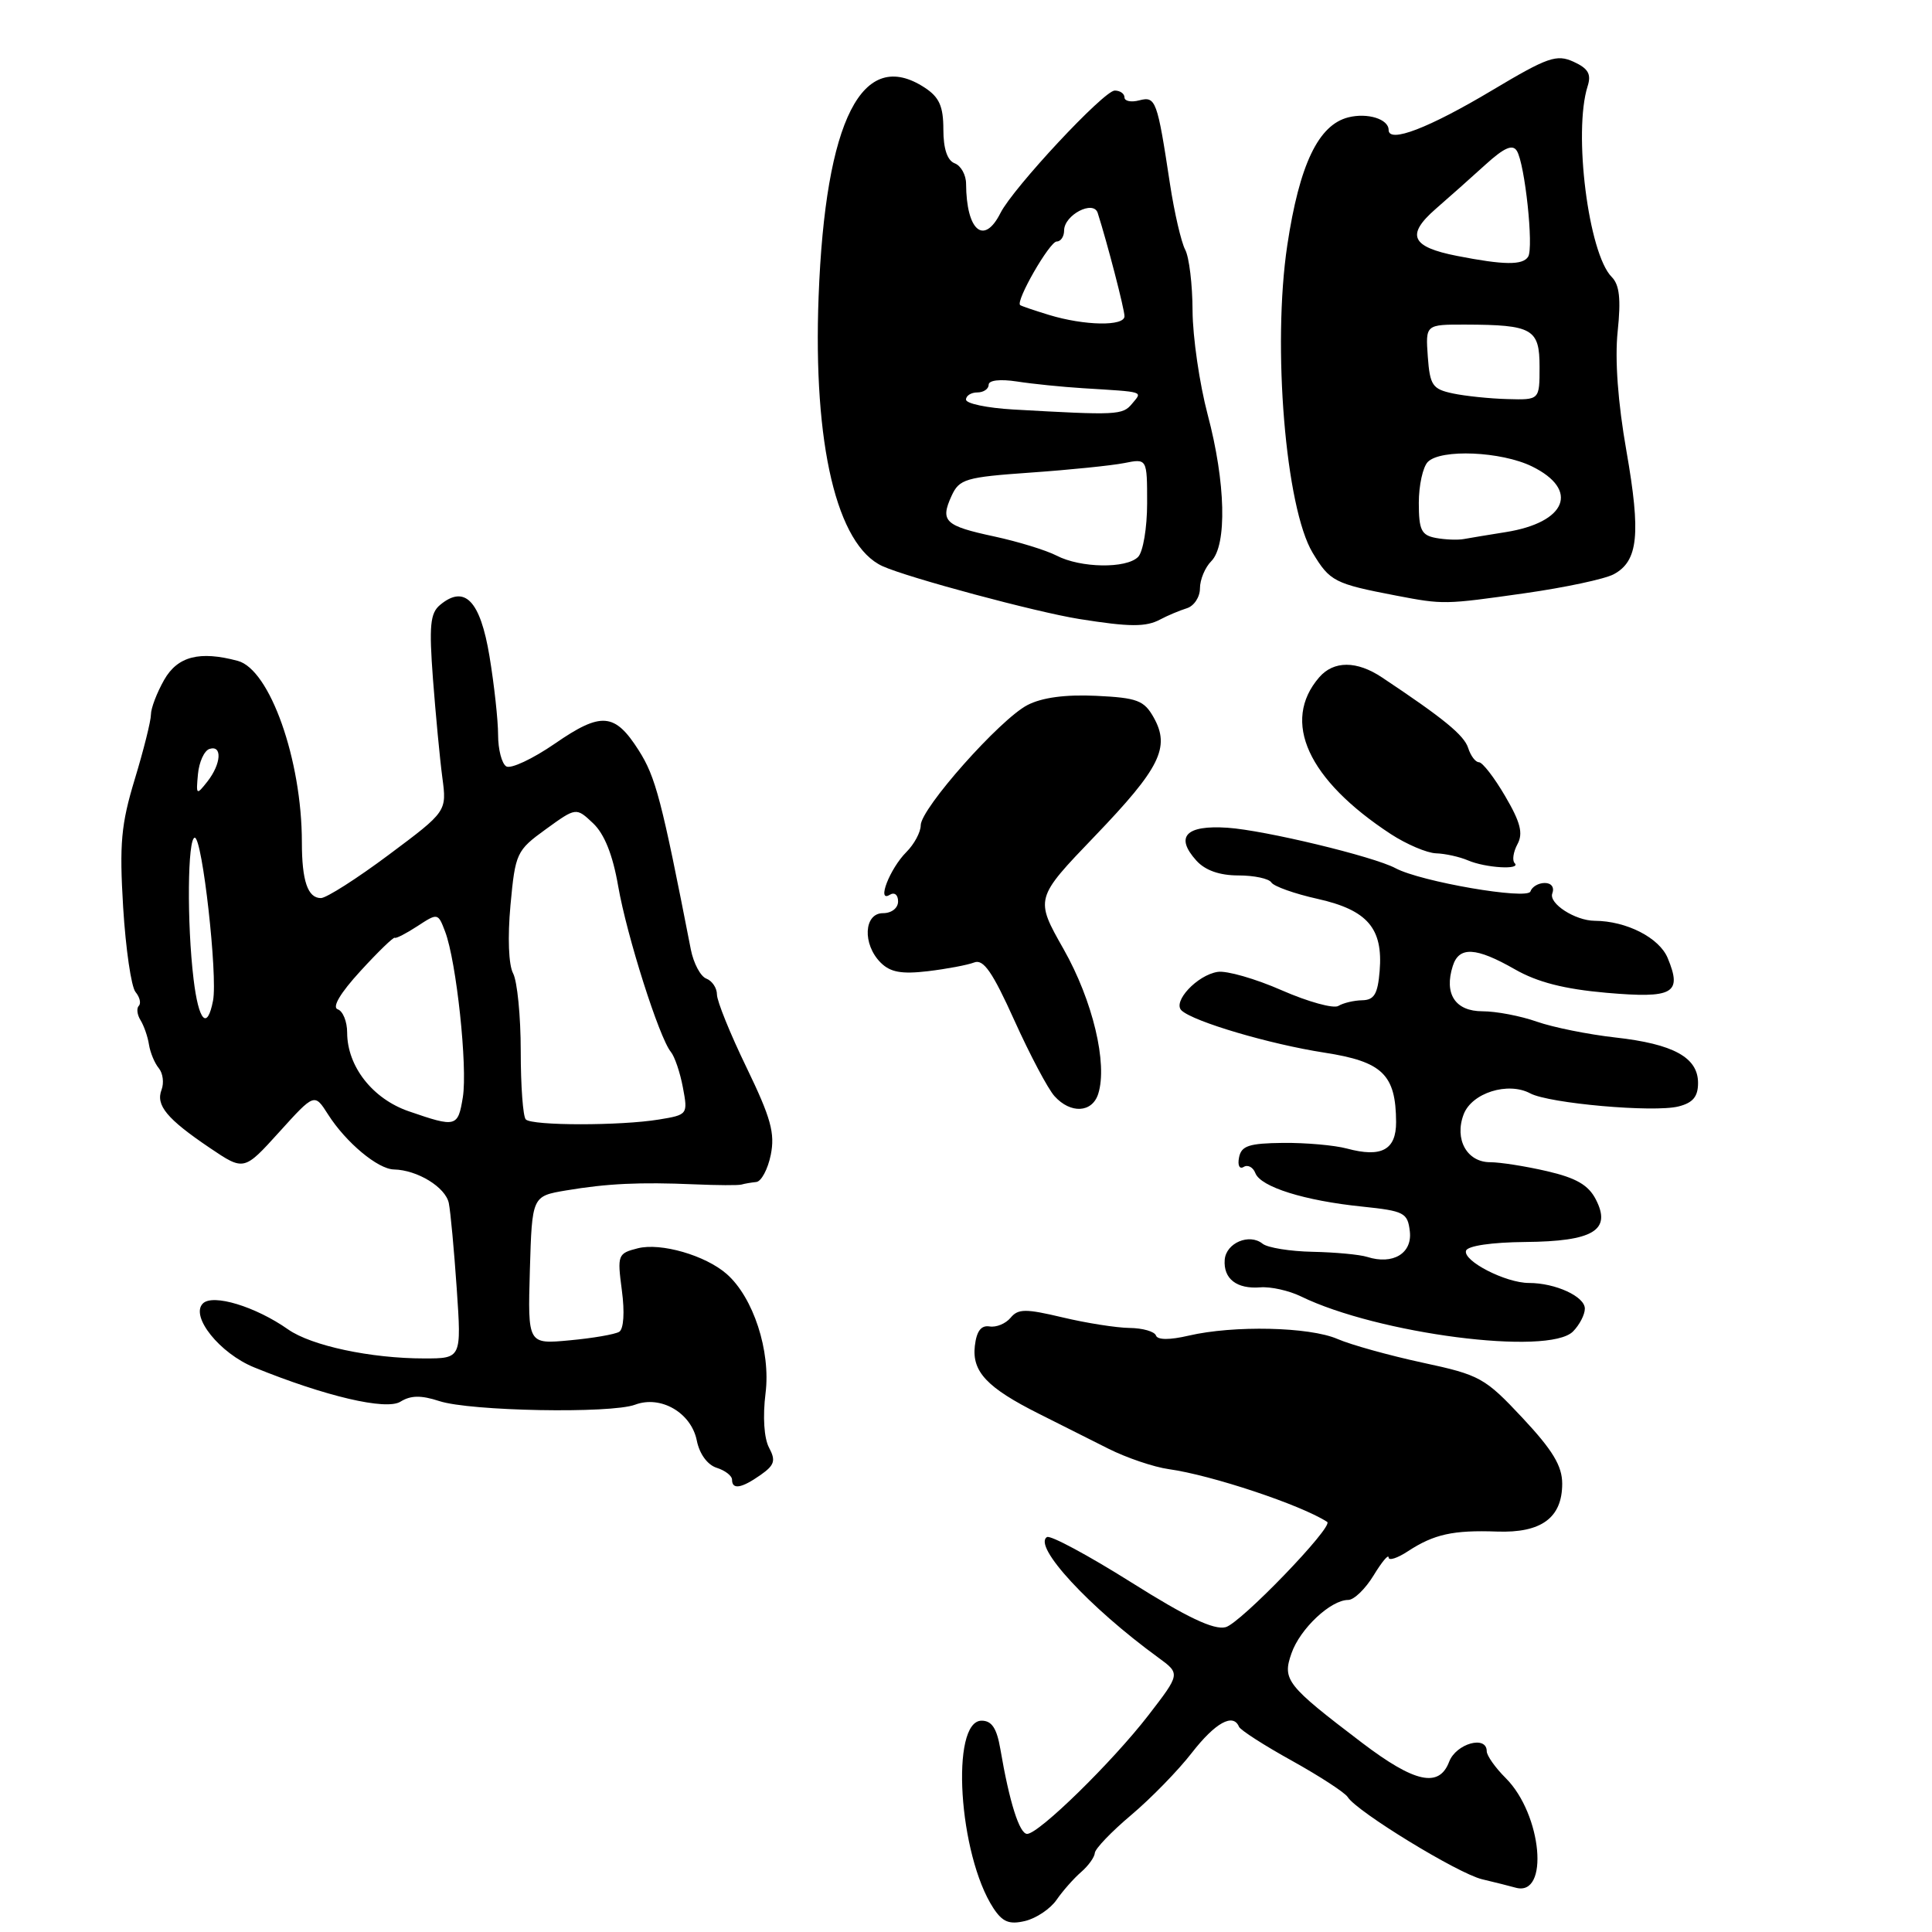 <?xml version="1.0" encoding="UTF-8" standalone="no"?>
<!DOCTYPE svg PUBLIC "-//W3C//DTD SVG 1.1//EN" "http://www.w3.org/Graphics/SVG/1.1/DTD/svg11.dtd" >
<svg xmlns="http://www.w3.org/2000/svg" xmlns:xlink="http://www.w3.org/1999/xlink" version="1.1" viewBox="0 0 256 256">
 <g >
 <path fill="currentColor"
d=" M 140.00 251.74 C 140.82 250.55 142.29 248.89 143.25 248.06 C 144.21 247.23 145.03 246.09 145.07 245.53 C 145.11 244.96 147.28 242.70 149.89 240.50 C 152.50 238.30 156.12 234.59 157.93 232.25 C 161.03 228.27 163.40 226.95 164.17 228.80 C 164.35 229.24 167.52 231.28 171.21 233.32 C 174.89 235.37 178.21 237.53 178.58 238.12 C 179.76 240.04 193.19 248.25 196.38 249.01 C 198.10 249.42 200.10 249.92 200.84 250.13 C 205.33 251.37 204.33 240.42 199.52 235.61 C 198.13 234.23 197.00 232.62 197.00 232.05 C 197.00 229.89 192.94 231.03 192.02 233.44 C 190.69 236.94 187.46 236.23 180.48 230.93 C 170.46 223.31 169.89 222.60 171.13 219.07 C 172.26 215.82 176.32 212.00 178.65 212.00 C 179.41 212.00 180.92 210.54 182.01 208.75 C 183.10 206.96 183.99 205.89 184.00 206.37 C 184.00 206.84 185.16 206.47 186.57 205.54 C 190.01 203.29 192.55 202.73 198.36 202.94 C 204.23 203.15 207.00 201.12 207.00 196.60 C 207.00 194.24 205.74 192.16 201.75 187.89 C 196.76 182.56 196.10 182.19 188.50 180.56 C 184.10 179.61 179.02 178.20 177.22 177.42 C 173.50 175.81 163.47 175.59 157.50 176.98 C 154.98 177.57 153.38 177.56 153.17 176.96 C 152.98 176.43 151.41 175.98 149.67 175.96 C 147.93 175.94 143.93 175.31 140.79 174.56 C 135.90 173.40 134.91 173.40 133.91 174.61 C 133.26 175.39 132.01 175.91 131.12 175.76 C 130.00 175.58 129.40 176.38 129.17 178.35 C 128.78 181.76 130.80 183.89 137.66 187.33 C 140.32 188.67 144.47 190.75 146.87 191.96 C 149.28 193.17 152.88 194.39 154.87 194.67 C 160.51 195.45 172.40 199.41 175.86 201.66 C 176.77 202.24 164.34 215.13 162.40 215.61 C 160.84 216.01 157.26 214.31 149.88 209.66 C 144.20 206.09 139.18 203.39 138.73 203.67 C 136.82 204.85 144.31 212.96 153.48 219.64 C 156.41 221.78 156.41 221.78 152.17 227.28 C 147.39 233.47 137.65 243.00 136.10 243.00 C 135.08 243.00 133.75 238.80 132.55 231.75 C 132.08 229.01 131.42 228.00 130.07 228.00 C 125.90 228.00 127.01 245.78 131.63 252.84 C 132.84 254.68 133.73 255.04 135.83 254.54 C 137.30 254.19 139.18 252.93 140.00 251.74 Z  M 100.78 195.44 C 102.63 194.14 102.82 193.54 101.90 191.82 C 101.24 190.57 101.05 187.72 101.44 184.60 C 102.14 179.02 99.82 171.91 96.29 168.81 C 93.47 166.34 87.58 164.64 84.53 165.40 C 81.85 166.08 81.78 166.27 82.40 170.98 C 82.79 173.88 82.64 176.10 82.05 176.47 C 81.49 176.81 78.54 177.32 75.48 177.60 C 69.93 178.12 69.93 178.12 70.21 168.31 C 70.50 158.50 70.50 158.50 75.00 157.74 C 80.47 156.82 84.76 156.62 92.00 156.93 C 95.03 157.06 97.84 157.08 98.25 156.96 C 98.66 156.84 99.54 156.69 100.21 156.62 C 100.87 156.56 101.74 154.94 102.13 153.03 C 102.71 150.16 102.15 148.13 98.92 141.45 C 96.76 137.00 95.00 132.65 95.00 131.78 C 95.00 130.92 94.37 129.97 93.59 129.67 C 92.82 129.38 91.90 127.64 91.54 125.82 C 87.66 105.94 86.88 102.96 84.63 99.42 C 81.46 94.44 79.67 94.29 73.53 98.53 C 70.58 100.56 67.68 101.92 67.08 101.55 C 66.49 101.18 66.00 99.31 66.00 97.38 C 66.00 95.46 65.49 90.77 64.86 86.96 C 63.64 79.59 61.58 77.44 58.32 80.15 C 57.00 81.24 56.84 82.89 57.37 89.98 C 57.73 94.67 58.28 100.53 58.61 103.01 C 59.21 107.52 59.21 107.52 51.52 113.26 C 47.29 116.42 43.24 119.00 42.52 119.00 C 40.78 119.00 40.00 116.73 40.00 111.60 C 40.00 100.70 35.76 88.71 31.51 87.57 C 26.45 86.21 23.53 86.96 21.75 90.09 C 20.79 91.78 20.00 93.84 20.00 94.68 C 20.00 95.51 19.04 99.36 17.86 103.24 C 16.04 109.24 15.81 111.78 16.32 120.25 C 16.66 125.73 17.39 130.77 17.96 131.45 C 18.52 132.13 18.72 132.95 18.39 133.28 C 18.07 133.60 18.17 134.46 18.62 135.18 C 19.07 135.91 19.58 137.36 19.74 138.42 C 19.91 139.48 20.49 140.88 21.04 141.54 C 21.59 142.21 21.75 143.48 21.41 144.39 C 20.61 146.45 22.11 148.26 27.81 152.11 C 32.33 155.16 32.33 155.16 37.00 150.00 C 41.67 144.84 41.67 144.84 43.47 147.67 C 45.84 151.39 50.07 154.92 52.20 154.96 C 55.32 155.03 59.04 157.32 59.47 159.42 C 59.70 160.56 60.17 165.66 60.52 170.75 C 61.15 180.00 61.15 180.00 56.21 180.00 C 49.13 180.00 41.26 178.32 38.17 176.15 C 33.86 173.12 28.20 171.40 26.88 172.72 C 25.18 174.42 29.13 179.34 33.69 181.19 C 43.13 185.03 51.17 186.91 53.06 185.73 C 54.43 184.88 55.79 184.86 58.21 185.65 C 62.28 186.99 80.94 187.33 84.15 186.13 C 87.55 184.85 91.59 187.19 92.33 190.88 C 92.68 192.65 93.74 194.10 94.96 194.49 C 96.08 194.84 97.00 195.55 97.00 196.07 C 97.00 197.42 98.25 197.22 100.78 195.44 Z  M 208.43 176.43 C 209.29 175.56 210.00 174.20 210.00 173.40 C 210.00 171.79 206.10 170.00 202.59 170.00 C 199.51 170.00 193.81 167.07 194.26 165.72 C 194.47 165.08 197.67 164.61 202.09 164.57 C 211.12 164.49 213.56 163.02 211.46 158.94 C 210.48 157.02 208.84 156.08 205.00 155.19 C 202.16 154.53 198.77 154.00 197.46 154.00 C 194.37 154.00 192.69 150.96 193.94 147.66 C 195.02 144.81 199.82 143.30 202.77 144.88 C 205.26 146.21 219.13 147.44 222.41 146.61 C 224.32 146.13 225.00 145.31 225.00 143.50 C 225.00 140.12 221.75 138.33 214.02 137.47 C 210.46 137.07 205.79 136.13 203.65 135.38 C 201.50 134.62 198.26 134.00 196.44 134.00 C 192.83 134.00 191.32 131.70 192.50 128.00 C 193.33 125.37 195.57 125.49 200.73 128.44 C 203.71 130.15 207.28 131.06 212.85 131.55 C 221.74 132.32 222.93 131.65 220.98 126.95 C 219.86 124.25 215.51 122.03 211.30 122.01 C 208.71 121.99 205.18 119.71 205.69 118.38 C 205.99 117.58 205.57 117.00 204.69 117.00 C 203.85 117.00 203.00 117.50 202.79 118.12 C 202.41 119.27 188.24 116.83 184.91 115.04 C 182.02 113.49 167.58 110.01 162.65 109.68 C 157.12 109.31 155.66 110.86 158.53 114.04 C 159.70 115.33 161.60 116.00 164.10 116.00 C 166.18 116.00 168.14 116.42 168.46 116.93 C 168.77 117.44 171.54 118.43 174.61 119.11 C 181.20 120.59 183.28 123.01 182.81 128.67 C 182.56 131.71 182.09 132.51 180.50 132.54 C 179.40 132.56 177.98 132.90 177.34 133.29 C 176.71 133.68 173.33 132.75 169.84 131.22 C 166.36 129.69 162.53 128.59 161.35 128.78 C 158.63 129.20 155.32 132.75 156.57 133.90 C 158.19 135.39 168.25 138.36 175.49 139.48 C 183.19 140.67 184.96 142.38 184.99 148.68 C 185.00 152.37 183.05 153.42 178.48 152.19 C 176.84 151.75 173.03 151.41 170.02 151.44 C 165.50 151.49 164.48 151.82 164.18 153.37 C 163.97 154.42 164.24 154.97 164.80 154.62 C 165.34 154.29 166.04 154.66 166.34 155.44 C 167.04 157.28 172.86 159.10 180.50 159.88 C 186.07 160.46 186.52 160.69 186.81 163.16 C 187.15 166.08 184.57 167.63 181.17 166.55 C 180.16 166.23 176.90 165.93 173.92 165.87 C 170.94 165.81 167.96 165.33 167.30 164.80 C 165.54 163.38 162.45 164.70 162.28 166.93 C 162.09 169.45 163.88 170.83 167.00 170.58 C 168.38 170.47 170.80 171.01 172.38 171.78 C 182.57 176.75 205.19 179.67 208.43 176.43 Z  M 145.52 144.94 C 146.79 140.94 144.79 132.58 140.94 125.78 C 137.13 119.06 137.13 119.06 145.08 110.78 C 153.72 101.78 155.09 99.03 152.87 95.07 C 151.60 92.81 150.70 92.46 145.26 92.20 C 141.18 92.01 138.09 92.42 136.15 93.42 C 132.51 95.30 122.00 107.14 122.00 109.36 C 122.00 110.26 121.14 111.86 120.10 112.90 C 117.91 115.09 116.13 119.66 117.89 118.57 C 118.52 118.18 119.00 118.56 119.00 119.44 C 119.00 120.33 118.14 121.00 117.00 121.00 C 114.46 121.00 114.26 125.12 116.69 127.55 C 117.97 128.83 119.46 129.10 122.94 128.69 C 125.45 128.39 128.21 127.87 129.09 127.53 C 130.31 127.05 131.52 128.80 134.41 135.21 C 136.47 139.77 138.86 144.29 139.73 145.25 C 141.86 147.61 144.72 147.46 145.52 144.94 Z  M 200.70 114.37 C 200.35 114.02 200.52 112.89 201.07 111.86 C 201.85 110.42 201.47 108.95 199.44 105.49 C 198.00 103.02 196.43 101.00 195.97 101.00 C 195.51 101.00 194.87 100.15 194.54 99.11 C 194.00 97.42 191.31 95.21 183.12 89.76 C 179.78 87.53 176.72 87.53 174.80 89.75 C 169.75 95.59 173.29 103.32 184.29 110.52 C 186.38 111.88 189.08 113.03 190.29 113.07 C 191.51 113.11 193.40 113.53 194.50 114.00 C 196.84 115.01 201.62 115.29 200.70 114.37 Z  M 153.76 82.07 C 154.72 81.56 156.29 80.90 157.25 80.60 C 158.21 80.31 159.00 79.12 159.00 77.96 C 159.00 76.80 159.68 75.18 160.50 74.36 C 162.61 72.24 162.41 63.91 160.02 54.93 C 158.94 50.84 158.04 44.66 158.02 41.18 C 158.01 37.71 157.57 34.06 157.04 33.08 C 156.52 32.09 155.61 28.19 155.03 24.39 C 153.34 13.25 153.15 12.73 150.95 13.30 C 149.88 13.58 149.00 13.40 149.00 12.91 C 149.00 12.41 148.42 12.00 147.71 12.00 C 146.27 12.00 134.25 24.89 132.57 28.22 C 130.38 32.57 128.05 30.59 128.01 24.36 C 128.01 23.18 127.33 21.95 126.50 21.64 C 125.52 21.26 125.00 19.71 125.00 17.15 C 125.00 14.09 124.46 12.88 122.54 11.62 C 114.26 6.19 109.36 15.84 108.47 39.29 C 107.72 58.91 110.88 72.26 116.94 75.02 C 120.29 76.54 137.25 81.10 143.00 82.02 C 149.71 83.09 151.85 83.10 153.76 82.07 Z  M 202.09 78.60 C 207.36 77.85 212.64 76.73 213.83 76.09 C 217.07 74.35 217.44 70.78 215.51 59.76 C 214.38 53.34 213.96 47.63 214.35 43.91 C 214.80 39.61 214.59 37.74 213.56 36.70 C 210.48 33.62 208.44 17.49 210.37 11.42 C 210.88 9.82 210.45 9.07 208.50 8.18 C 206.25 7.16 205.08 7.57 197.74 11.95 C 189.30 16.99 184.00 19.02 184.00 17.22 C 184.00 15.78 181.21 14.91 178.66 15.55 C 174.69 16.55 172.18 21.80 170.57 32.51 C 168.57 45.85 170.34 67.31 173.94 73.26 C 176.22 77.04 176.82 77.35 185.00 78.92 C 191.28 80.12 191.38 80.12 202.09 78.60 Z  M 54.16 147.25 C 49.37 145.60 46.01 141.31 46.00 136.83 C 46.00 135.37 45.44 133.97 44.75 133.74 C 43.97 133.47 45.09 131.58 47.76 128.67 C 50.10 126.11 52.15 124.13 52.31 124.26 C 52.46 124.39 53.81 123.70 55.31 122.72 C 58.00 120.96 58.04 120.96 58.98 123.44 C 60.48 127.38 61.97 141.38 61.33 145.38 C 60.68 149.36 60.45 149.42 54.16 147.25 Z  M 69.67 148.33 C 69.30 147.97 69.00 143.89 69.00 139.27 C 69.00 134.65 68.54 130.02 67.99 128.98 C 67.39 127.85 67.25 124.20 67.64 119.94 C 68.28 113.03 68.44 112.69 72.32 109.88 C 76.34 106.97 76.34 106.97 78.58 109.08 C 80.08 110.49 81.19 113.25 81.91 117.41 C 83.06 124.03 87.35 137.51 88.89 139.38 C 89.40 140.00 90.12 142.12 90.49 144.11 C 91.16 147.66 91.12 147.72 87.33 148.34 C 82.26 149.18 70.51 149.18 69.67 148.33 Z  M 25.65 129.75 C 24.75 122.30 24.85 111.00 25.81 111.00 C 26.81 111.00 28.86 129.26 28.23 132.58 C 27.46 136.58 26.32 135.33 25.65 129.75 Z  M 26.23 102.58 C 26.38 100.97 27.06 99.47 27.75 99.24 C 29.48 98.68 29.32 101.21 27.48 103.56 C 26.02 105.41 25.97 105.37 26.23 102.58 Z  M 140.00 73.62 C 138.62 72.91 134.92 71.77 131.77 71.09 C 125.20 69.68 124.55 69.08 126.08 65.72 C 127.11 63.47 127.91 63.23 136.56 62.62 C 141.71 62.26 147.29 61.69 148.96 61.36 C 152.00 60.75 152.00 60.75 152.00 66.68 C 152.00 69.95 151.46 73.14 150.80 73.80 C 149.23 75.37 143.17 75.27 140.00 73.62 Z  M 134.25 54.26 C 130.81 54.06 128.00 53.48 128.00 52.95 C 128.00 52.43 128.68 52.00 129.50 52.00 C 130.32 52.00 131.00 51.54 131.00 50.99 C 131.00 50.38 132.51 50.21 134.75 50.55 C 136.81 50.87 140.75 51.27 143.50 51.44 C 151.82 51.96 151.39 51.82 150.00 53.50 C 148.75 55.01 148.01 55.04 134.25 54.26 Z  M 139.00 41.73 C 137.07 41.14 135.36 40.56 135.18 40.43 C 134.52 39.94 139.08 32.00 140.02 32.00 C 140.56 32.00 141.00 31.34 141.00 30.54 C 141.00 28.49 144.88 26.46 145.45 28.21 C 146.70 32.11 149.00 40.96 149.00 41.90 C 149.00 43.26 143.70 43.16 139.00 41.73 Z  M 190.25 71.28 C 188.34 70.92 188.00 70.23 188.00 66.63 C 188.00 64.30 188.54 61.86 189.20 61.20 C 190.93 59.47 198.92 59.81 202.99 61.80 C 209.32 64.90 207.59 69.23 199.50 70.51 C 197.30 70.86 194.82 71.27 194.00 71.42 C 193.18 71.58 191.49 71.51 190.25 71.28 Z  M 192.50 52.13 C 189.81 51.56 189.47 51.06 189.19 47.25 C 188.89 43.00 188.89 43.00 194.19 43.01 C 203.07 43.04 204.00 43.57 204.00 48.62 C 204.00 53.00 204.00 53.00 199.75 52.88 C 197.41 52.82 194.15 52.48 192.50 52.13 Z  M 193.07 33.91 C 186.98 32.72 186.27 31.14 190.25 27.67 C 192.04 26.12 195.01 23.47 196.86 21.79 C 199.32 19.56 200.43 19.08 200.99 19.99 C 202.06 21.72 203.24 32.80 202.49 34.01 C 201.79 35.16 199.28 35.13 193.07 33.91 Z "/>
</g>
</svg>